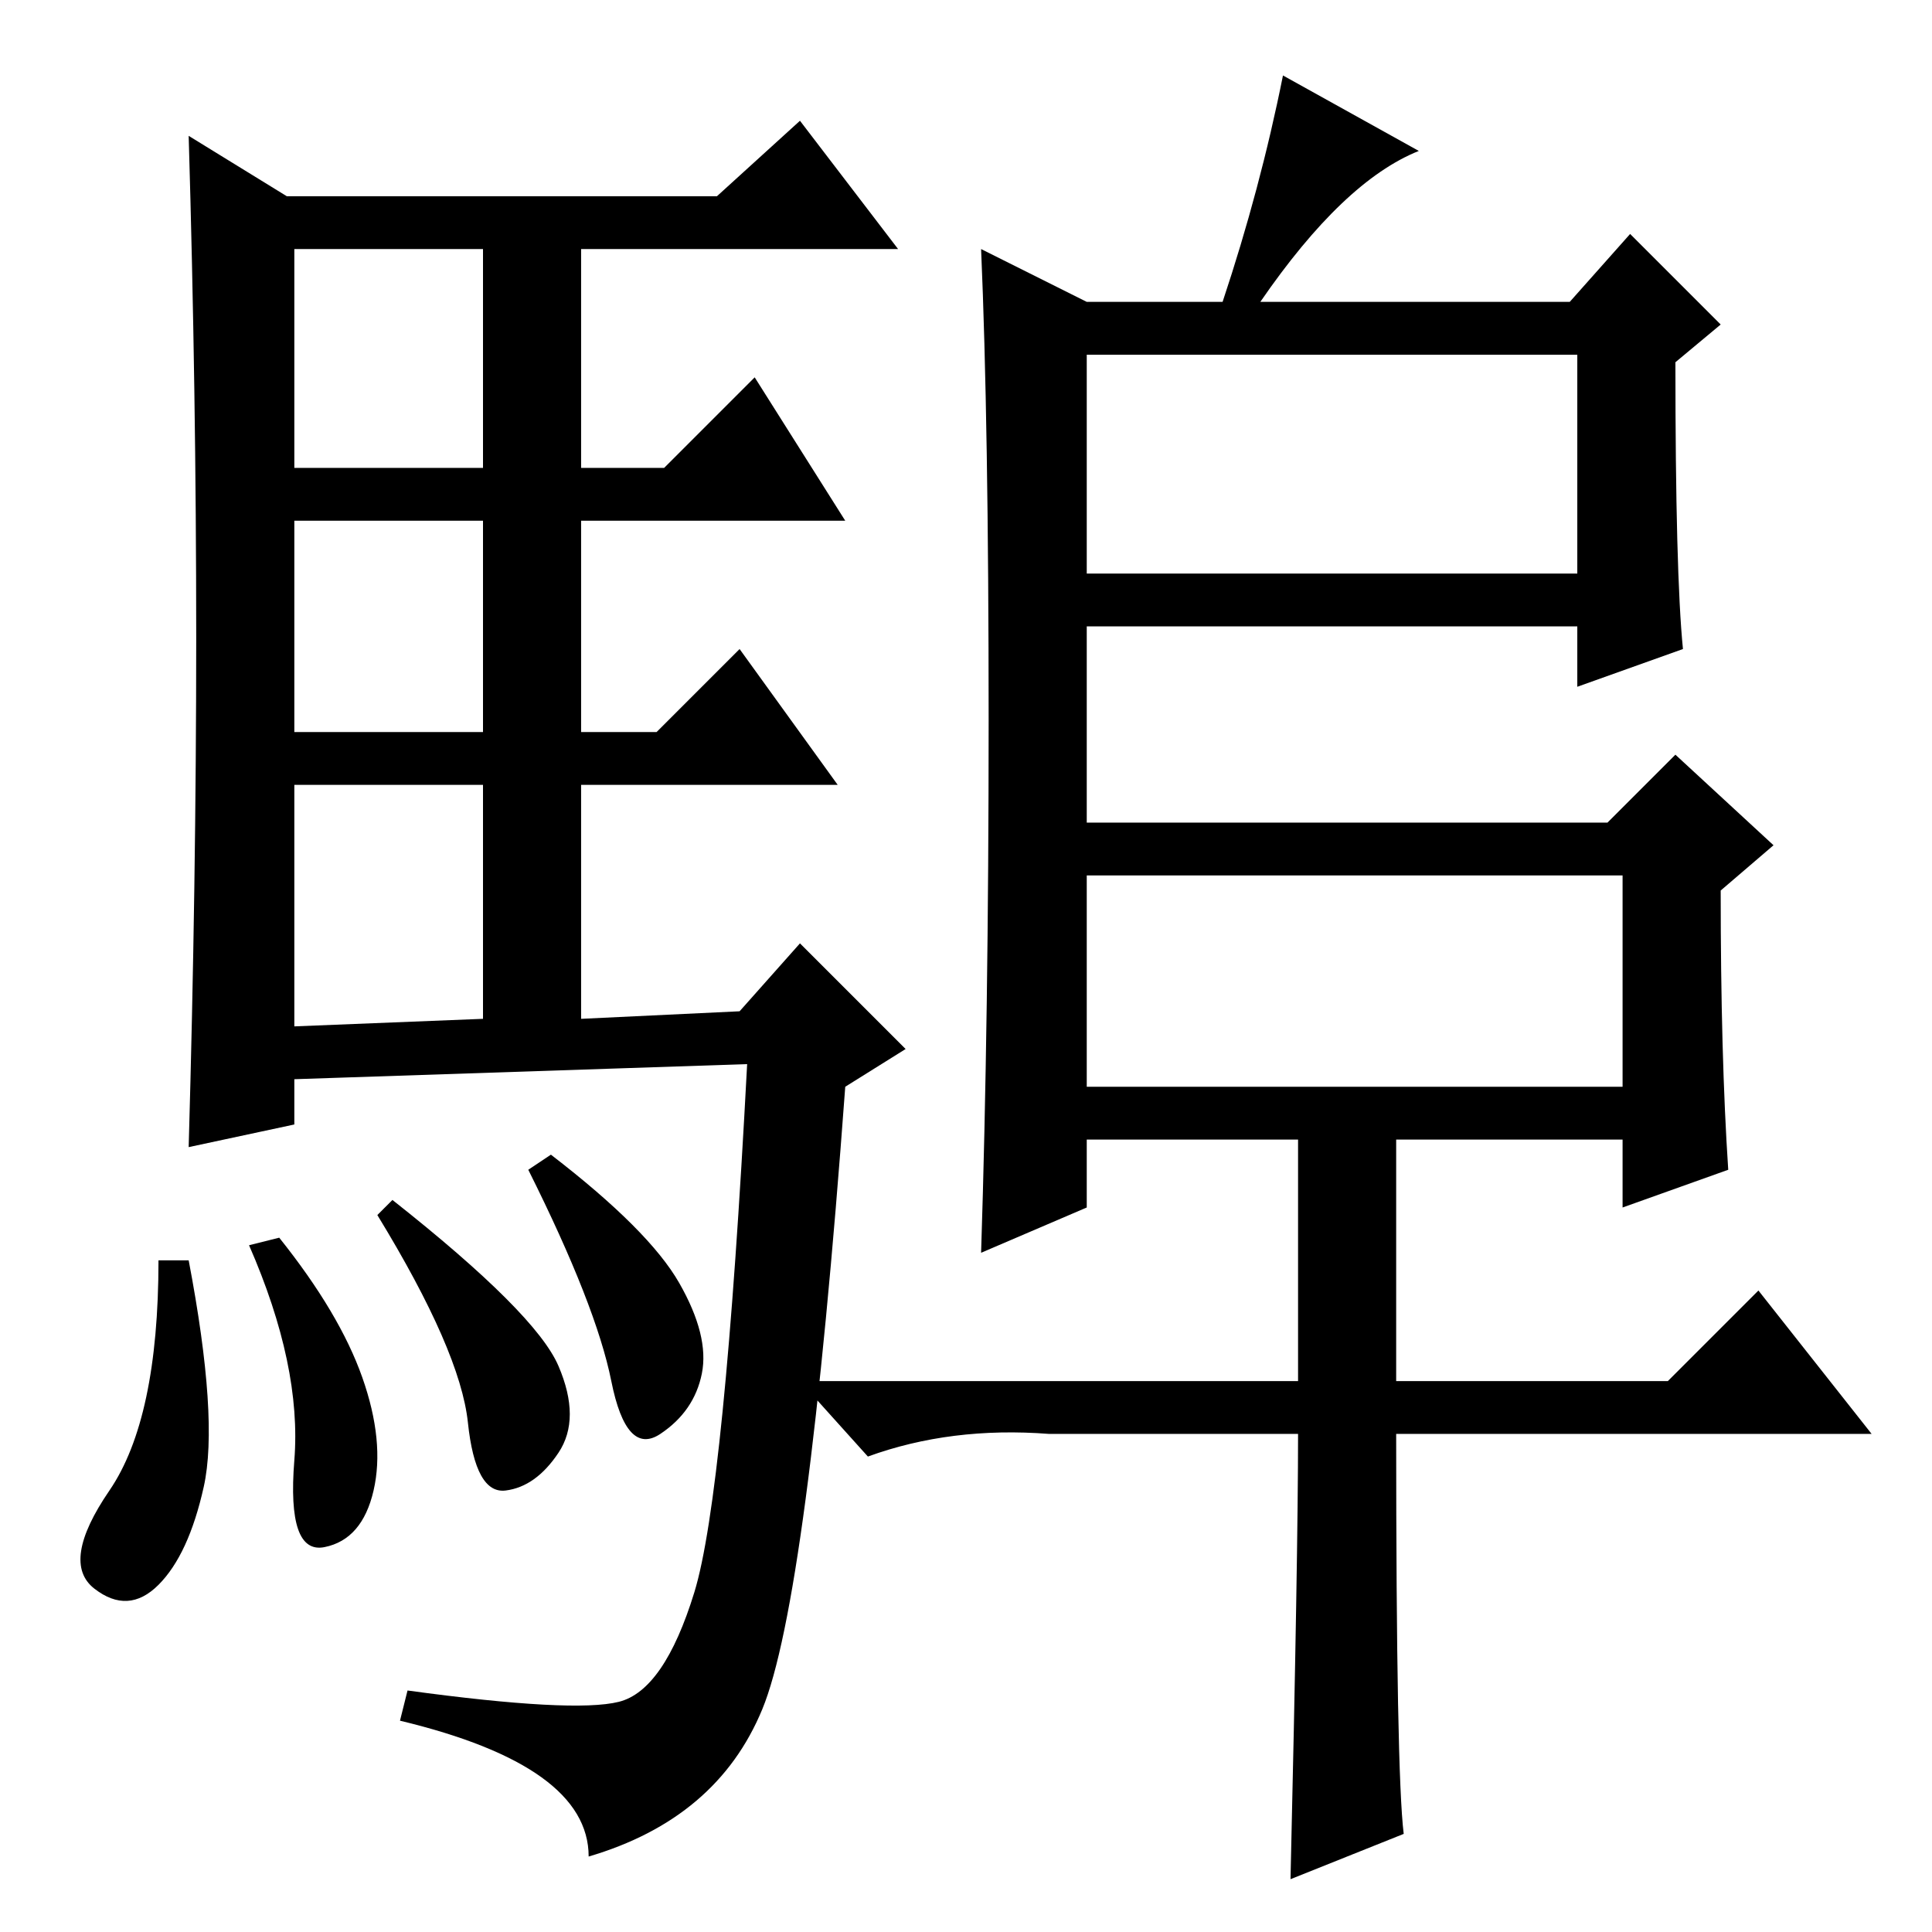 <?xml version="1.0" standalone="no"?>
<!DOCTYPE svg PUBLIC "-//W3C//DTD SVG 1.1//EN" "http://www.w3.org/Graphics/SVG/1.1/DTD/svg11.dtd" >
<svg xmlns="http://www.w3.org/2000/svg" xmlns:xlink="http://www.w3.org/1999/xlink" version="1.1" viewBox="0 -36 256 256">
  <g transform="matrix(1 0 0 -1 0 220)">
   <path fill="currentColor"
d="M26 171.5q0 32.5 -1 66.5l13 -8h57l11 10l13 -17h-42v-29h11l12 12l12 -19h-35v-28h10l11 11l13 -18h-34v-31l21 1l8 9l14 -14l-8 -5q-5 -68 -11 -82.5t-23 -19.5q0 12 -25 18l1 4q22 -3 28 -1.5t10 14.5t7 70l-60 -2v-6l-14 -3q1 35 1 67.5zM39 194h25v29h-25v-29z
M39 159h25v28h-25v-28zM39 120l25 1v31h-25v-32zM25 89q4 -21 2 -30t-6 -13t-8.5 -0.5t2 13t6.5 30.5h4zM37 92q8 -10 11 -18.5t1.5 -15t-6.5 -7.5t-4 11.5t-6 28.5zM52 97q19 -15 22 -22t0 -11.5t-7 -5t-5 9t-12 27.5zM73 103q13 -10 17 -17t3 -12t-5.5 -8t-6.5 7t-11 28z
M186 13l-15 -6q1 43 1 59h-33q-13 1 -24 -3l-9 10h66v32h-28v-9l-14 -6q1 31 1 70.5t-1 62.5l14 -7h18q5 15 8 30l18 -10q-10 -4 -21 -20h41l8 9l12 -12l-6 -5q0 -28 1 -38l-14 -5v8h-65v-26h69l9 9l13 -12l-7 -6q0 -22 1 -37l-14 -5v9h-30v-32h36l12 12l15 -19h-63
q0 -45 1 -53zM144 180h65v29h-65v-29zM144 112h71v28h-71v-28z" />
  </g>

</svg>

